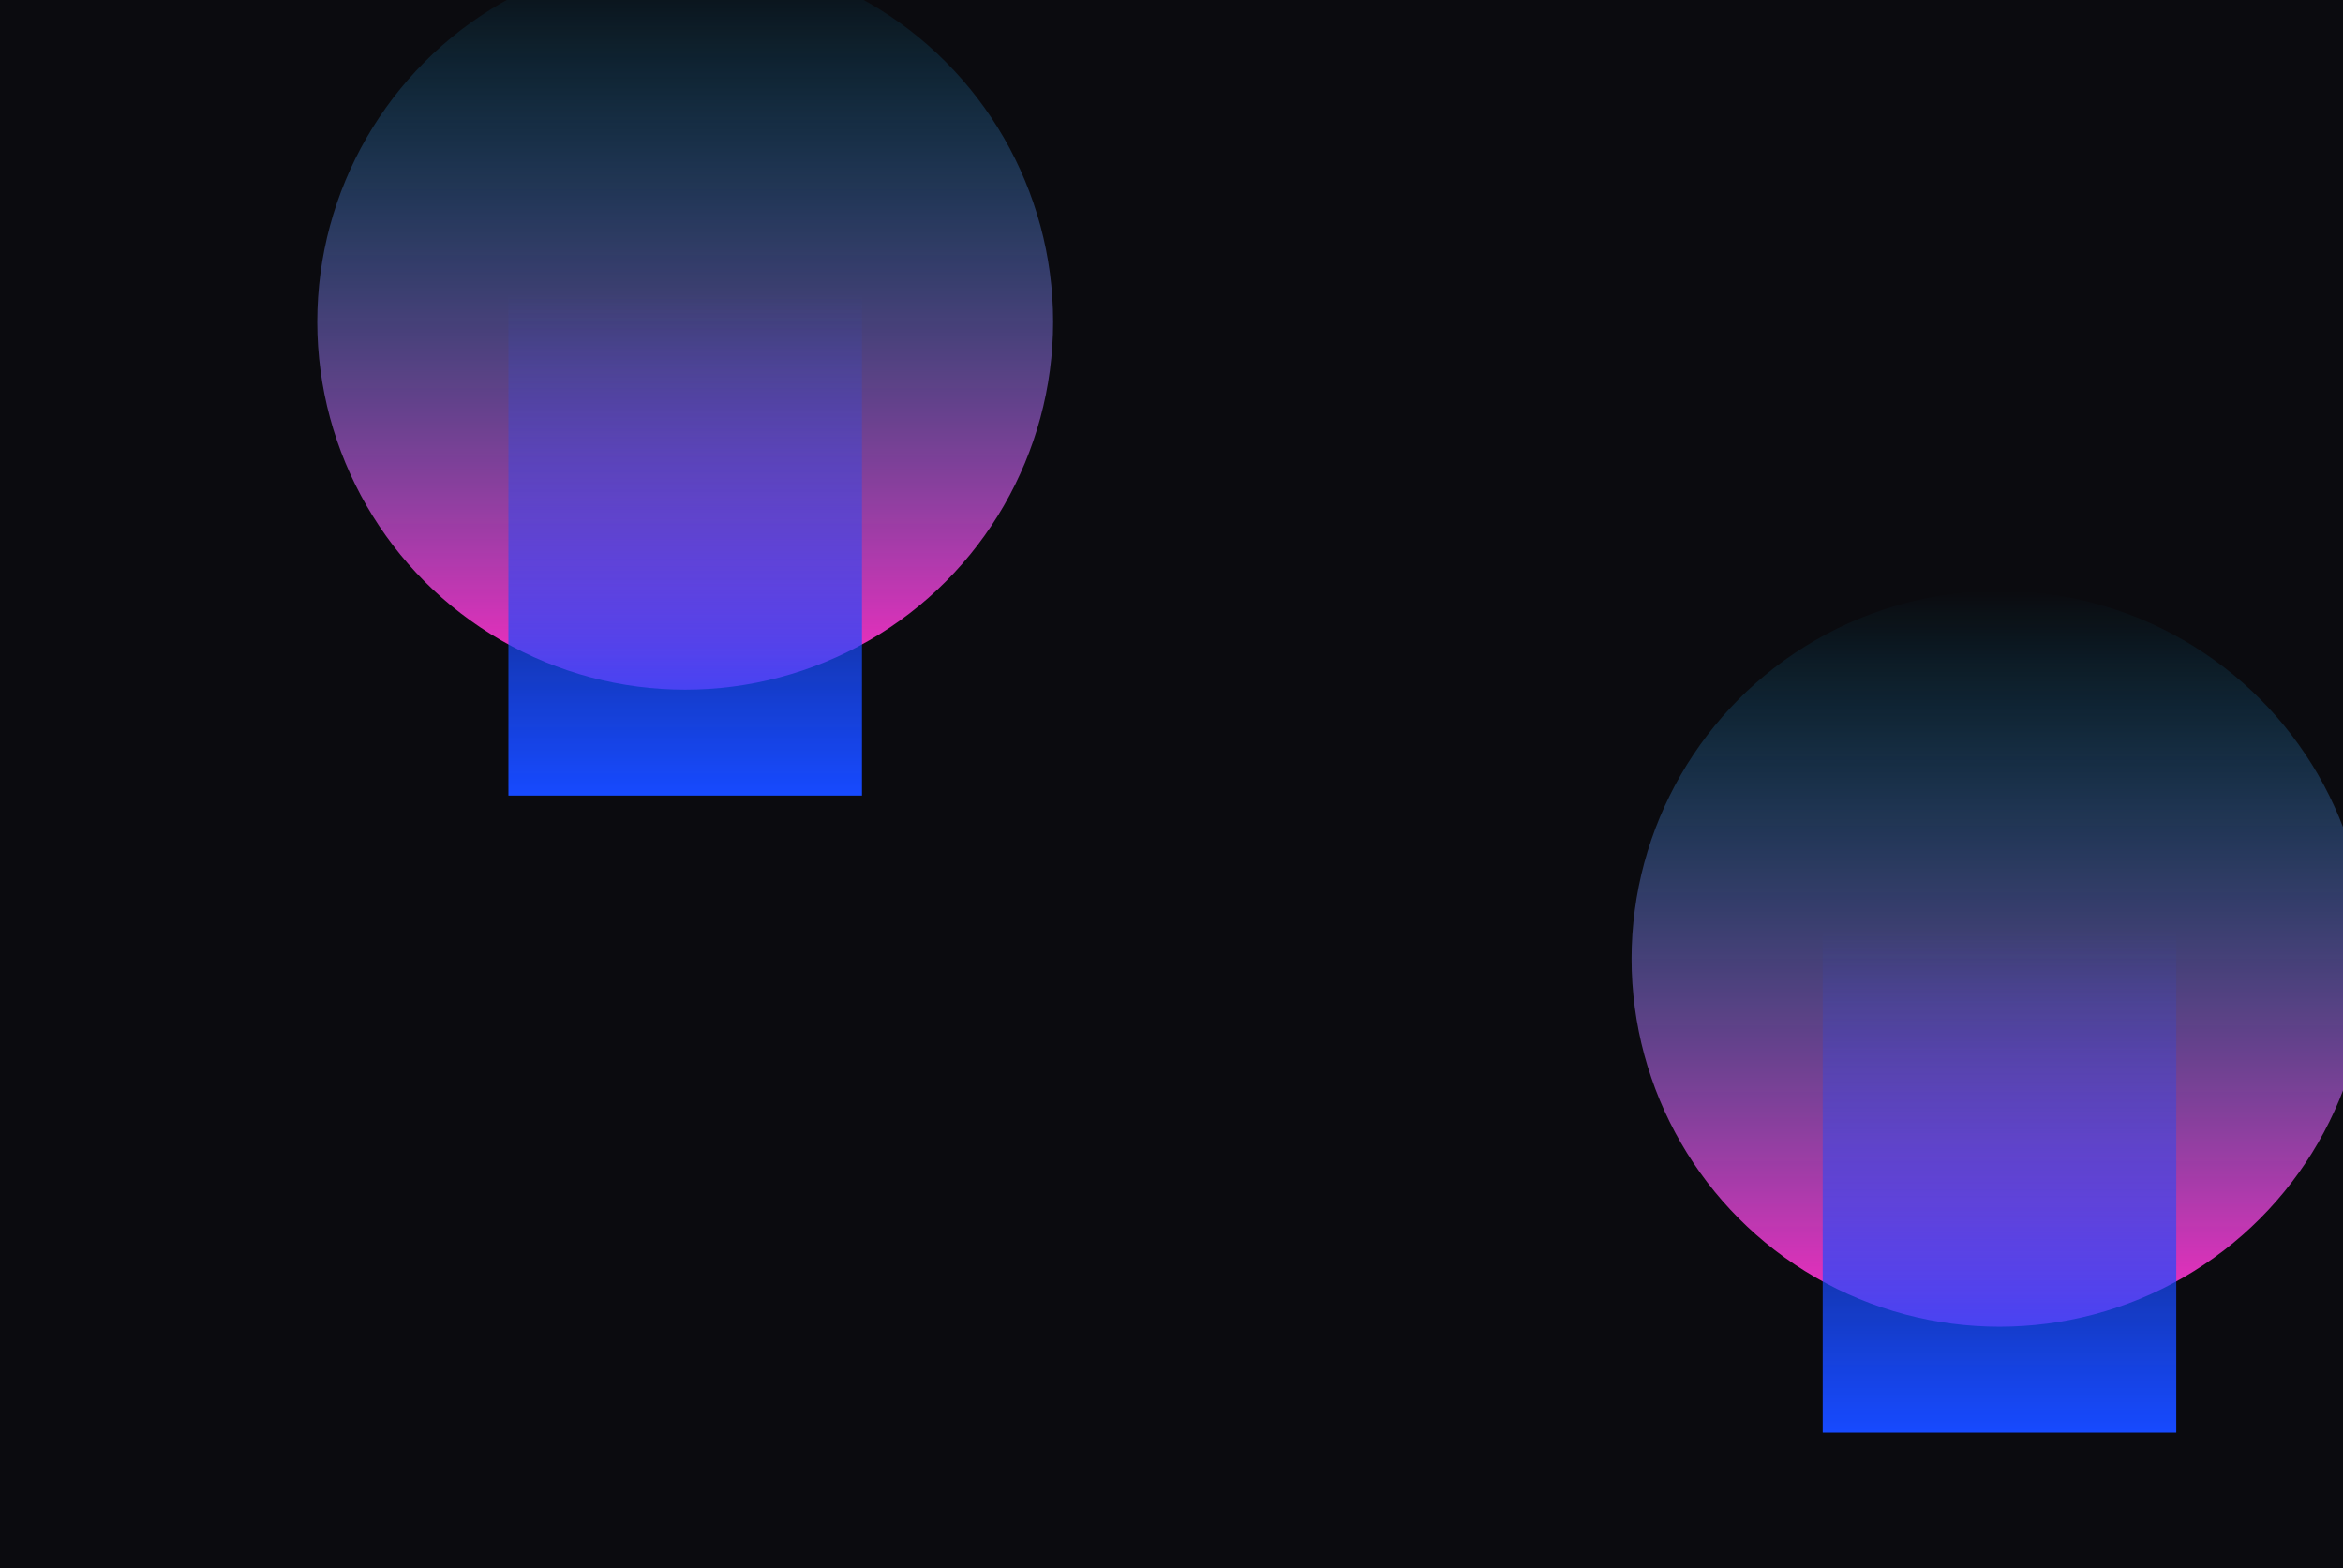 <svg width="1920" height="1285" viewBox="0 0 1920 1285" fill="none" xmlns="http://www.w3.org/2000/svg">
<g clip-path="url(#clip0_218_5209)">
<rect width="1920" height="1285" fill="#0B0B0F"/>
<rect width="1920" height="1285" fill="#0B0B0F"/>
<g filter="url(#filter0_f_218_5209)">
<circle cx="561.5" cy="263.64" r="301.5" fill="url(#paint0_linear_218_5209)"/>
</g>
<g filter="url(#filter1_f_218_5209)">
<rect x="416.633" y="240.844" width="289.734" height="411.069" fill="url(#paint1_linear_218_5209)"/>
</g>
<g filter="url(#filter2_f_218_5209)">
<circle cx="1638.5" cy="785.64" r="301.5" fill="url(#paint2_linear_218_5209)"/>
</g>
<g filter="url(#filter3_f_218_5209)">
<rect x="1493.63" y="762.844" width="289.734" height="411.069" fill="url(#paint3_linear_218_5209)"/>
</g>
</g>
<defs>
<filter id="filter0_f_218_5209" x="60" y="-237.86" width="1003" height="1003" filterUnits="userSpaceOnUse" color-interpolation-filters="sRGB">
<feFlood flood-opacity="0" result="BackgroundImageFix"/>
<feBlend mode="normal" in="SourceGraphic" in2="BackgroundImageFix" result="shape"/>
<feGaussianBlur stdDeviation="100" result="effect1_foregroundBlur_218_5209"/>
</filter>
<filter id="filter1_f_218_5209" x="216.633" y="40.844" width="689.734" height="811.069" filterUnits="userSpaceOnUse" color-interpolation-filters="sRGB">
<feFlood flood-opacity="0" result="BackgroundImageFix"/>
<feBlend mode="normal" in="SourceGraphic" in2="BackgroundImageFix" result="shape"/>
<feGaussianBlur stdDeviation="100" result="effect1_foregroundBlur_218_5209"/>
</filter>
<filter id="filter2_f_218_5209" x="1137" y="284.14" width="1003" height="1003" filterUnits="userSpaceOnUse" color-interpolation-filters="sRGB">
<feFlood flood-opacity="0" result="BackgroundImageFix"/>
<feBlend mode="normal" in="SourceGraphic" in2="BackgroundImageFix" result="shape"/>
<feGaussianBlur stdDeviation="100" result="effect1_foregroundBlur_218_5209"/>
</filter>
<filter id="filter3_f_218_5209" x="1293.63" y="562.844" width="689.734" height="811.069" filterUnits="userSpaceOnUse" color-interpolation-filters="sRGB">
<feFlood flood-opacity="0" result="BackgroundImageFix"/>
<feBlend mode="normal" in="SourceGraphic" in2="BackgroundImageFix" result="shape"/>
<feGaussianBlur stdDeviation="100" result="effect1_foregroundBlur_218_5209"/>
</filter>
<linearGradient id="paint0_linear_218_5209" x1="561.5" y1="-37.86" x2="561.5" y2="565.14" gradientUnits="userSpaceOnUse">
<stop stop-color="#00C2FF" stop-opacity="0"/>
<stop offset="1" stop-color="#FF29C3"/>
</linearGradient>
<linearGradient id="paint1_linear_218_5209" x1="561.5" y1="240.844" x2="561.5" y2="651.913" gradientUnits="userSpaceOnUse">
<stop stop-color="#184BFF" stop-opacity="0"/>
<stop offset="1" stop-color="#174AFF"/>
</linearGradient>
<linearGradient id="paint2_linear_218_5209" x1="1638.5" y1="484.14" x2="1638.5" y2="1087.14" gradientUnits="userSpaceOnUse">
<stop stop-color="#00C2FF" stop-opacity="0"/>
<stop offset="1" stop-color="#FF29C3"/>
</linearGradient>
<linearGradient id="paint3_linear_218_5209" x1="1638.5" y1="762.844" x2="1638.5" y2="1173.91" gradientUnits="userSpaceOnUse">
<stop stop-color="#184BFF" stop-opacity="0"/>
<stop offset="1" stop-color="#174AFF"/>
</linearGradient>
<clipPath id="clip0_218_5209">
<rect width="1920" height="1285" fill="white"/>
</clipPath>
</defs>
</svg>
